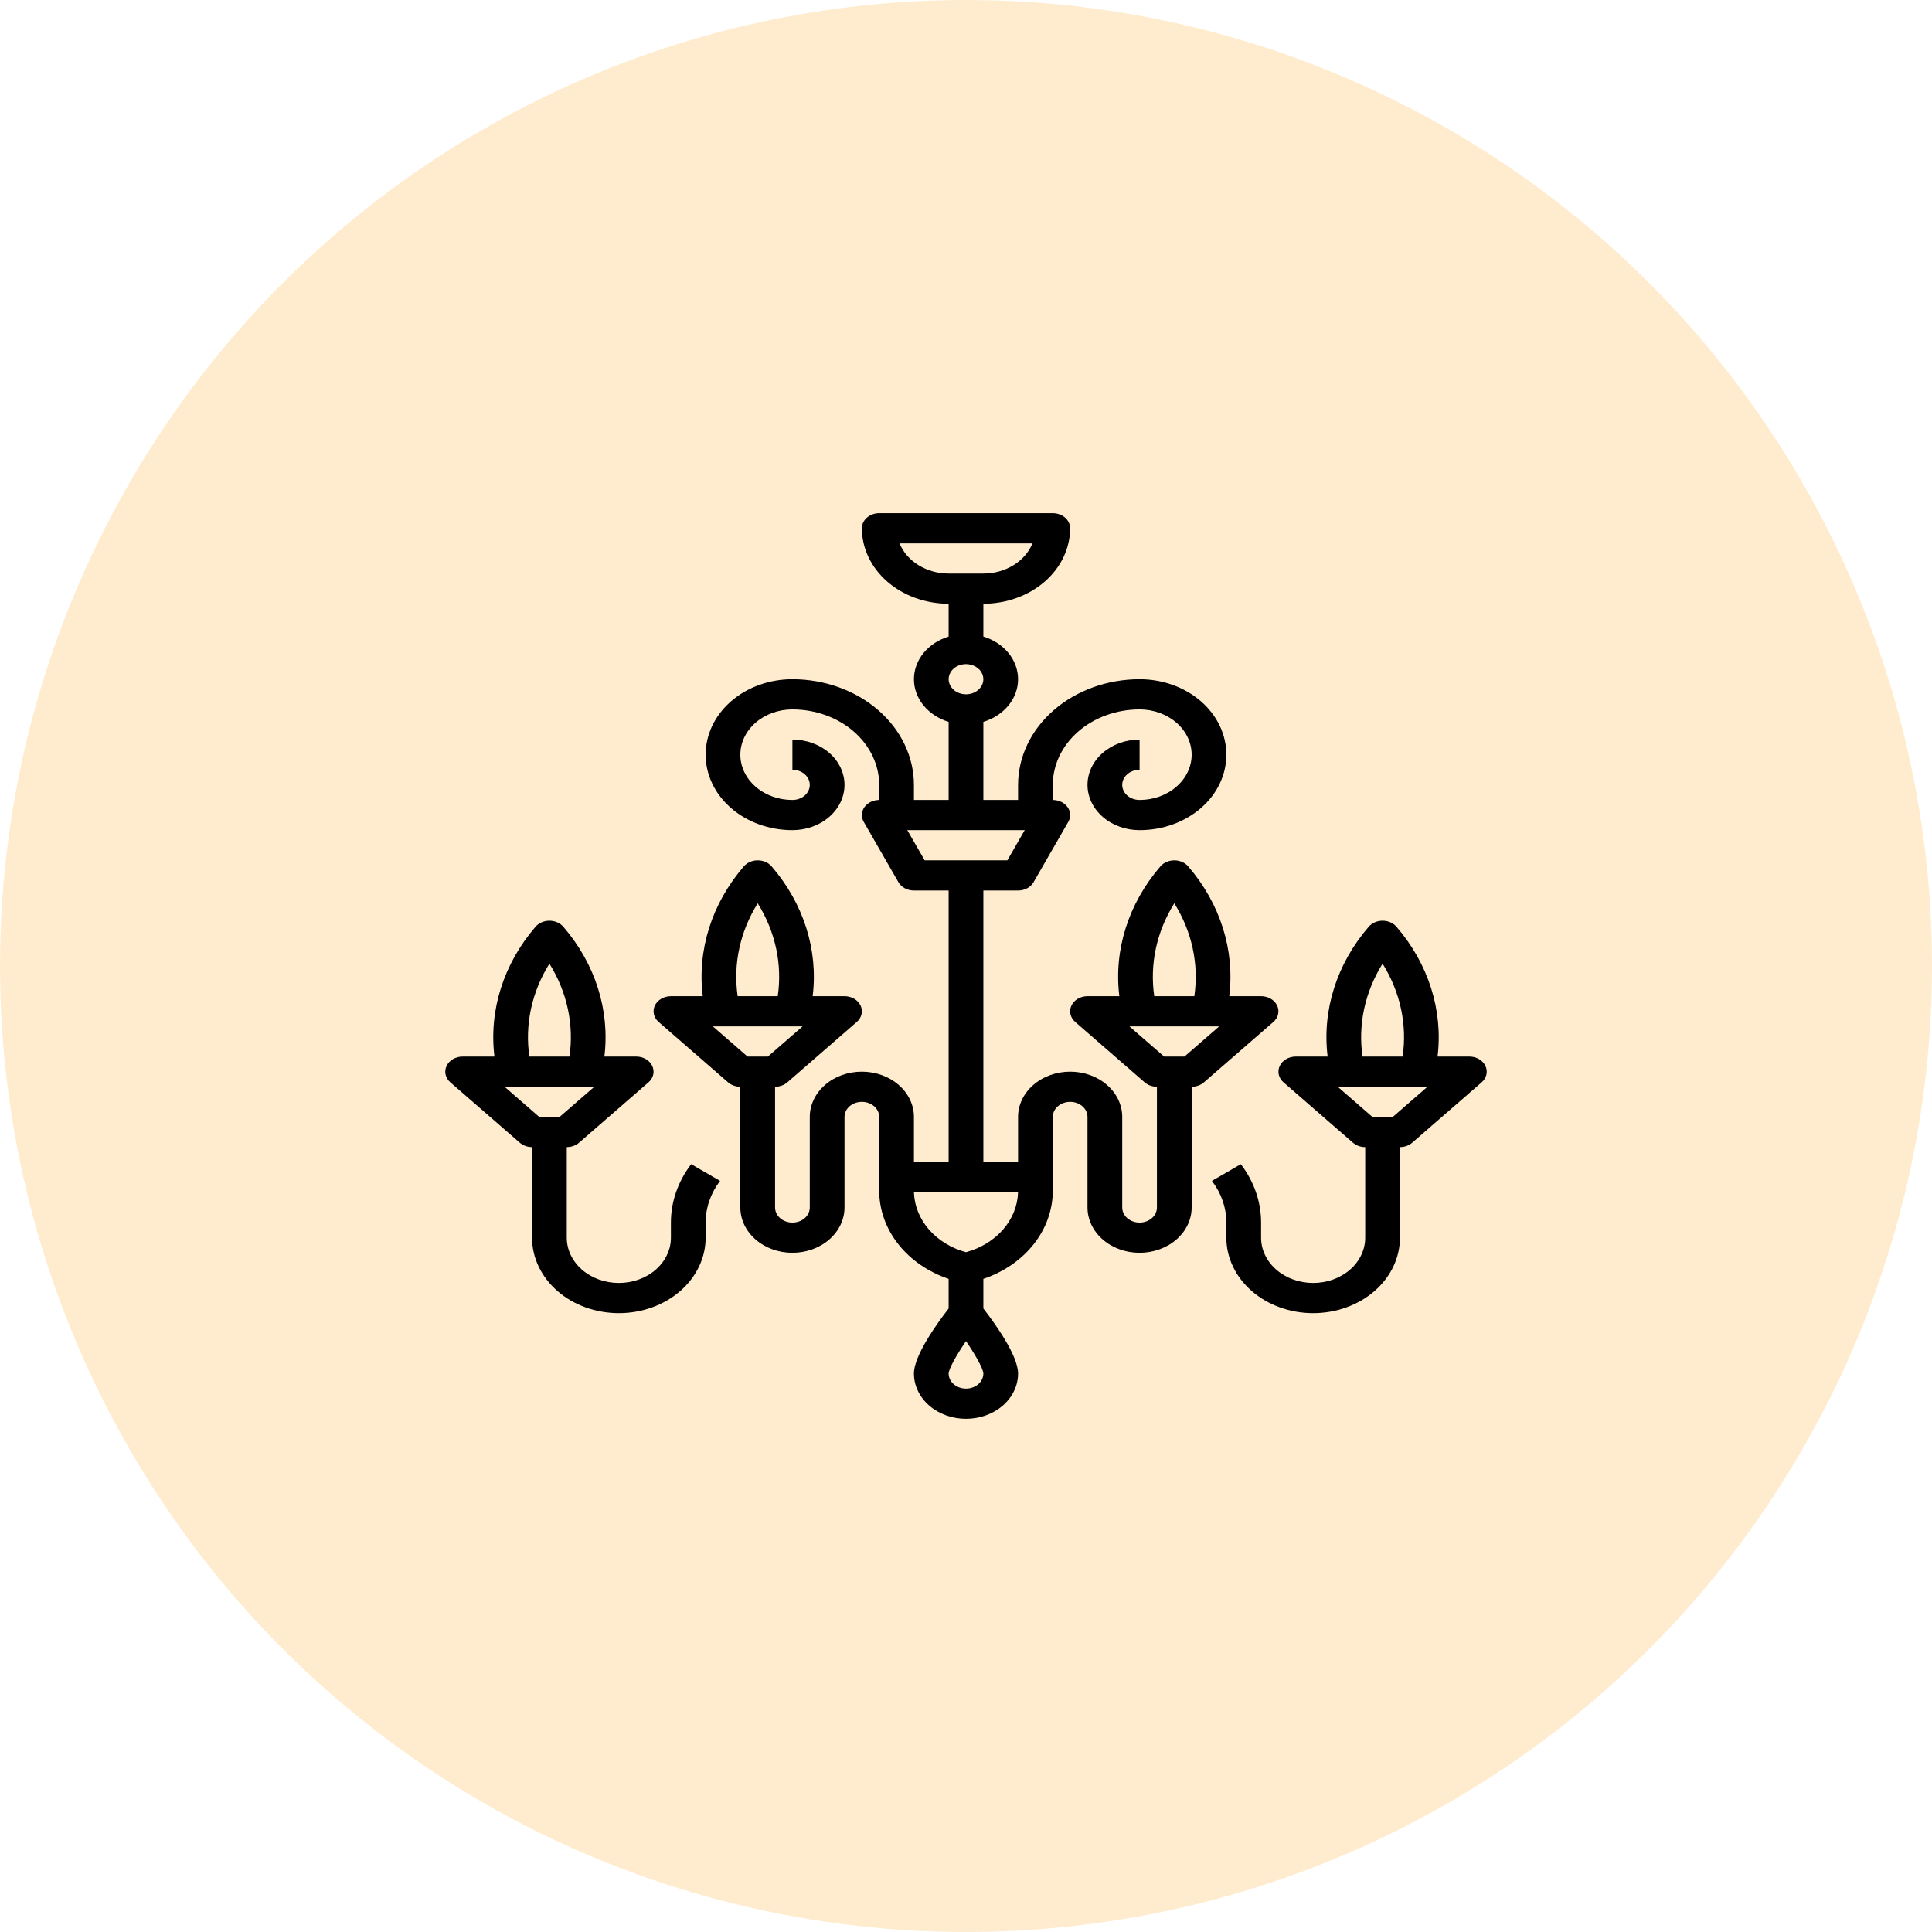 <svg width="80" height="80" viewBox="0 0 80 80" fill="none" xmlns="http://www.w3.org/2000/svg">
<circle opacity="0.3" cx="40" cy="40" r="40" fill="#FFBE5B"/>
<path d="M52.883 41.636C52.828 41.522 52.736 41.424 52.618 41.355C52.5 41.287 52.361 41.25 52.219 41.25H50.901C51.135 39.336 50.527 37.416 49.2 35.875C49.133 35.797 49.046 35.734 48.947 35.691C48.847 35.648 48.737 35.625 48.625 35.625C48.513 35.625 48.403 35.648 48.304 35.691C48.204 35.734 48.117 35.797 48.05 35.875C46.723 37.416 46.115 39.336 46.349 41.25H45.031C44.889 41.25 44.75 41.287 44.632 41.355C44.514 41.424 44.422 41.522 44.367 41.636C44.313 41.75 44.299 41.876 44.326 41.997C44.354 42.118 44.422 42.23 44.523 42.317L47.398 44.817C47.533 44.934 47.716 45 47.906 45V50C47.906 50.166 47.831 50.325 47.696 50.442C47.561 50.559 47.378 50.625 47.188 50.625C46.997 50.625 46.814 50.559 46.679 50.442C46.544 50.325 46.469 50.166 46.469 50V46.25C46.469 45.753 46.242 45.276 45.837 44.924C45.433 44.572 44.884 44.375 44.312 44.375C43.741 44.375 43.192 44.572 42.788 44.924C42.383 45.276 42.156 45.753 42.156 46.25V48.125H40.719V36.875H42.156C42.29 36.875 42.421 36.843 42.534 36.782C42.648 36.721 42.739 36.633 42.799 36.529L44.237 34.029C44.291 33.934 44.317 33.828 44.312 33.722C44.306 33.615 44.27 33.512 44.205 33.421C44.141 33.331 44.051 33.256 43.944 33.204C43.837 33.152 43.716 33.125 43.594 33.125V32.5C43.595 31.672 43.974 30.877 44.648 30.291C45.321 29.706 46.235 29.376 47.188 29.375C47.759 29.375 48.308 29.573 48.712 29.924C49.117 30.276 49.344 30.753 49.344 31.25C49.344 31.747 49.117 32.224 48.712 32.576C48.308 32.928 47.759 33.125 47.188 33.125C46.997 33.125 46.814 33.059 46.679 32.942C46.544 32.825 46.469 32.666 46.469 32.5C46.469 32.334 46.544 32.175 46.679 32.058C46.814 31.941 46.997 31.875 47.188 31.875V30.625C46.616 30.625 46.067 30.823 45.663 31.174C45.258 31.526 45.031 32.003 45.031 32.5C45.031 32.997 45.258 33.474 45.663 33.826C46.067 34.178 46.616 34.375 47.188 34.375C48.141 34.375 49.055 34.046 49.729 33.46C50.403 32.874 50.781 32.079 50.781 31.25C50.781 30.421 50.403 29.626 49.729 29.04C49.055 28.454 48.141 28.125 47.188 28.125C45.854 28.126 44.575 28.588 43.632 29.408C42.688 30.228 42.158 31.34 42.156 32.5V33.125H40.719V29.892C41.139 29.763 41.503 29.524 41.761 29.207C42.018 28.891 42.156 28.513 42.156 28.125C42.156 27.737 42.018 27.359 41.761 27.043C41.503 26.726 41.139 26.487 40.719 26.358V25C41.672 24.999 42.585 24.669 43.259 24.084C43.932 23.498 44.311 22.703 44.312 21.875C44.312 21.709 44.237 21.55 44.102 21.433C43.967 21.316 43.784 21.25 43.594 21.25H36.406C36.216 21.25 36.033 21.316 35.898 21.433C35.763 21.55 35.688 21.709 35.688 21.875C35.689 22.703 36.068 23.498 36.741 24.084C37.415 24.669 38.328 24.999 39.281 25V26.358C38.861 26.487 38.497 26.726 38.239 27.043C37.982 27.359 37.844 27.737 37.844 28.125C37.844 28.513 37.982 28.891 38.239 29.207C38.497 29.524 38.861 29.763 39.281 29.892V33.125H37.844V32.5C37.842 31.34 37.312 30.228 36.368 29.408C35.425 28.588 34.146 28.126 32.812 28.125C31.859 28.125 30.945 28.454 30.271 29.04C29.597 29.626 29.219 30.421 29.219 31.25C29.219 32.079 29.597 32.874 30.271 33.46C30.945 34.046 31.859 34.375 32.812 34.375C33.384 34.375 33.933 34.178 34.337 33.826C34.742 33.474 34.969 32.997 34.969 32.5C34.969 32.003 34.742 31.526 34.337 31.174C33.933 30.823 33.384 30.625 32.812 30.625V31.875C33.003 31.875 33.186 31.941 33.321 32.058C33.456 32.175 33.531 32.334 33.531 32.5C33.531 32.666 33.456 32.825 33.321 32.942C33.186 33.059 33.003 33.125 32.812 33.125C32.241 33.125 31.692 32.928 31.288 32.576C30.883 32.224 30.656 31.747 30.656 31.25C30.656 30.753 30.883 30.276 31.288 29.924C31.692 29.573 32.241 29.375 32.812 29.375C33.765 29.376 34.679 29.706 35.352 30.291C36.026 30.877 36.405 31.672 36.406 32.5V33.125C36.284 33.125 36.163 33.152 36.056 33.204C35.949 33.256 35.859 33.331 35.795 33.421C35.73 33.512 35.694 33.615 35.688 33.722C35.683 33.828 35.709 33.934 35.763 34.029L37.201 36.529C37.261 36.633 37.352 36.721 37.466 36.782C37.579 36.843 37.71 36.875 37.844 36.875H39.281V48.125H37.844V46.25C37.844 45.753 37.617 45.276 37.212 44.924C36.808 44.572 36.259 44.375 35.688 44.375C35.116 44.375 34.567 44.572 34.163 44.924C33.758 45.276 33.531 45.753 33.531 46.25V50C33.531 50.166 33.456 50.325 33.321 50.442C33.186 50.559 33.003 50.625 32.812 50.625C32.622 50.625 32.439 50.559 32.304 50.442C32.169 50.325 32.094 50.166 32.094 50V45C32.284 45 32.467 44.934 32.602 44.817L35.477 42.317C35.578 42.23 35.646 42.118 35.674 41.997C35.701 41.876 35.687 41.75 35.633 41.636C35.578 41.522 35.486 41.424 35.368 41.355C35.25 41.287 35.111 41.25 34.969 41.25H33.651C33.885 39.336 33.277 37.416 31.95 35.875C31.883 35.797 31.796 35.734 31.697 35.691C31.597 35.648 31.487 35.625 31.375 35.625C31.263 35.625 31.153 35.648 31.054 35.691C30.954 35.734 30.867 35.797 30.8 35.875C29.473 37.416 28.865 39.336 29.099 41.25H27.781C27.639 41.25 27.5 41.287 27.382 41.355C27.264 41.424 27.172 41.522 27.117 41.636C27.063 41.75 27.049 41.876 27.076 41.997C27.104 42.118 27.172 42.23 27.273 42.317L30.148 44.817C30.283 44.934 30.466 45 30.656 45V50C30.656 50.497 30.883 50.974 31.288 51.326C31.692 51.678 32.241 51.875 32.812 51.875C33.384 51.875 33.933 51.678 34.337 51.326C34.742 50.974 34.969 50.497 34.969 50V46.25C34.969 46.084 35.044 45.925 35.179 45.808C35.314 45.691 35.497 45.625 35.688 45.625C35.878 45.625 36.061 45.691 36.196 45.808C36.331 45.925 36.406 46.084 36.406 46.25V49.298C36.405 50.089 36.679 50.861 37.192 51.514C37.705 52.167 38.434 52.669 39.281 52.956V54.182C38.766 54.848 37.844 56.141 37.844 56.875C37.844 57.372 38.071 57.849 38.475 58.201C38.88 58.553 39.428 58.75 40 58.75C40.572 58.75 41.12 58.553 41.525 58.201C41.929 57.849 42.156 57.372 42.156 56.875C42.156 56.141 41.234 54.848 40.719 54.182V52.956C41.566 52.669 42.295 52.167 42.808 51.514C43.321 50.861 43.595 50.089 43.594 49.298V46.25C43.594 46.084 43.669 45.925 43.804 45.808C43.939 45.691 44.122 45.625 44.312 45.625C44.503 45.625 44.686 45.691 44.821 45.808C44.956 45.925 45.031 46.084 45.031 46.25V50C45.031 50.497 45.258 50.974 45.663 51.326C46.067 51.678 46.616 51.875 47.188 51.875C47.759 51.875 48.308 51.678 48.712 51.326C49.117 50.974 49.344 50.497 49.344 50V45C49.534 45 49.717 44.934 49.852 44.817L52.727 42.317C52.828 42.23 52.896 42.118 52.924 41.997C52.951 41.876 52.937 41.75 52.883 41.636ZM37.248 22.5H42.752C42.603 22.865 42.327 23.182 41.963 23.405C41.599 23.629 41.164 23.75 40.719 23.75H39.281C38.836 23.75 38.401 23.629 38.037 23.405C37.673 23.182 37.397 22.865 37.248 22.5ZM40 27.5C40.142 27.5 40.281 27.537 40.399 27.605C40.517 27.674 40.61 27.772 40.664 27.886C40.718 28 40.733 28.126 40.705 28.247C40.677 28.368 40.609 28.48 40.508 28.567C40.408 28.654 40.28 28.714 40.14 28.738C40.001 28.762 39.856 28.75 39.725 28.702C39.594 28.655 39.481 28.575 39.402 28.472C39.323 28.369 39.281 28.249 39.281 28.125C39.282 27.959 39.357 27.8 39.492 27.683C39.627 27.566 39.809 27.5 40 27.5ZM37.569 34.375H42.431L41.712 35.625H38.288L37.569 34.375ZM31.375 37.404C32.108 38.579 32.398 39.924 32.205 41.25H30.545C30.352 39.924 30.642 38.579 31.375 37.404ZM29.517 42.5H33.234L31.796 43.75H30.954L29.517 42.5ZM40 57.5C39.81 57.5 39.627 57.434 39.492 57.317C39.358 57.2 39.282 57.041 39.281 56.876C39.287 56.685 39.586 56.14 40 55.534C40.414 56.14 40.713 56.684 40.719 56.876C40.718 57.041 40.642 57.2 40.508 57.317C40.373 57.434 40.191 57.5 40 57.5ZM40 51.851C39.389 51.685 38.853 51.357 38.466 50.913C38.08 50.469 37.863 49.931 37.845 49.375H42.155C42.137 49.931 41.92 50.469 41.534 50.913C41.147 51.357 40.611 51.685 40 51.851ZM48.625 37.404C49.358 38.579 49.648 39.924 49.455 41.25H47.795C47.602 39.924 47.892 38.579 48.625 37.404ZM49.046 43.75H48.204L46.767 42.5H50.484L49.046 43.75Z" fill="black"/>
<path d="M27.781 50.626V51.25C27.781 51.747 27.554 52.224 27.15 52.576C26.745 52.928 26.197 53.125 25.625 53.125C25.053 53.125 24.505 52.928 24.1 52.576C23.696 52.224 23.469 51.747 23.469 51.25V47.5C23.659 47.5 23.842 47.434 23.977 47.317L26.852 44.817C26.953 44.73 27.021 44.618 27.049 44.497C27.076 44.376 27.062 44.25 27.008 44.136C26.953 44.022 26.861 43.924 26.743 43.855C26.625 43.787 26.486 43.75 26.344 43.75H25.026C25.26 41.836 24.652 39.916 23.325 38.375C23.258 38.297 23.171 38.234 23.072 38.191C22.972 38.148 22.862 38.125 22.75 38.125C22.638 38.125 22.528 38.148 22.429 38.191C22.329 38.234 22.242 38.297 22.175 38.375C20.848 39.916 20.24 41.836 20.474 43.75H19.156C19.014 43.75 18.875 43.787 18.757 43.855C18.639 43.924 18.547 44.022 18.492 44.136C18.438 44.25 18.424 44.376 18.451 44.497C18.479 44.618 18.547 44.73 18.648 44.817L21.523 47.317C21.658 47.434 21.841 47.5 22.031 47.5V51.25C22.031 52.079 22.41 52.874 23.084 53.46C23.758 54.046 24.672 54.375 25.625 54.375C26.578 54.375 27.492 54.046 28.166 53.46C28.84 52.874 29.219 52.079 29.219 51.25V50.626C29.218 50.011 29.426 49.41 29.817 48.898L28.62 48.206C28.072 48.923 27.78 49.765 27.781 50.626ZM22.75 39.904C23.483 41.079 23.773 42.424 23.58 43.75H21.92C21.727 42.424 22.017 41.079 22.75 39.904ZM20.892 45H24.609L23.171 46.25H22.329L20.892 45Z" fill="black"/>
<path d="M61.508 44.136C61.453 44.022 61.361 43.924 61.243 43.855C61.125 43.787 60.986 43.75 60.844 43.75H59.526C59.76 41.836 59.152 39.916 57.825 38.375C57.758 38.297 57.671 38.234 57.572 38.191C57.472 38.148 57.362 38.125 57.25 38.125C57.139 38.125 57.028 38.148 56.929 38.191C56.829 38.234 56.742 38.297 56.675 38.375C55.348 39.916 54.74 41.836 54.974 43.75H53.656C53.514 43.75 53.375 43.787 53.257 43.855C53.139 43.924 53.047 44.022 52.992 44.136C52.938 44.25 52.924 44.376 52.951 44.497C52.979 44.618 53.047 44.73 53.148 44.817L56.023 47.317C56.158 47.434 56.341 47.5 56.531 47.5V51.25C56.531 51.747 56.304 52.224 55.9 52.576C55.495 52.928 54.947 53.125 54.375 53.125C53.803 53.125 53.255 52.928 52.85 52.576C52.446 52.224 52.219 51.747 52.219 51.25V50.626C52.22 49.765 51.928 48.923 51.38 48.206L50.183 48.898C50.574 49.41 50.782 50.011 50.781 50.626V51.25C50.781 52.079 51.16 52.874 51.834 53.46C52.508 54.046 53.422 54.375 54.375 54.375C55.328 54.375 56.242 54.046 56.916 53.46C57.59 52.874 57.969 52.079 57.969 51.25V47.5C58.159 47.5 58.342 47.434 58.477 47.317L61.352 44.817C61.453 44.73 61.521 44.618 61.549 44.497C61.576 44.376 61.562 44.25 61.508 44.136ZM57.25 39.904C57.983 41.079 58.274 42.424 58.08 43.75H56.42C56.227 42.424 56.517 41.079 57.25 39.904ZM57.671 46.25H56.829L55.392 45H59.109L57.671 46.25Z" fill="black"/>
</svg>
